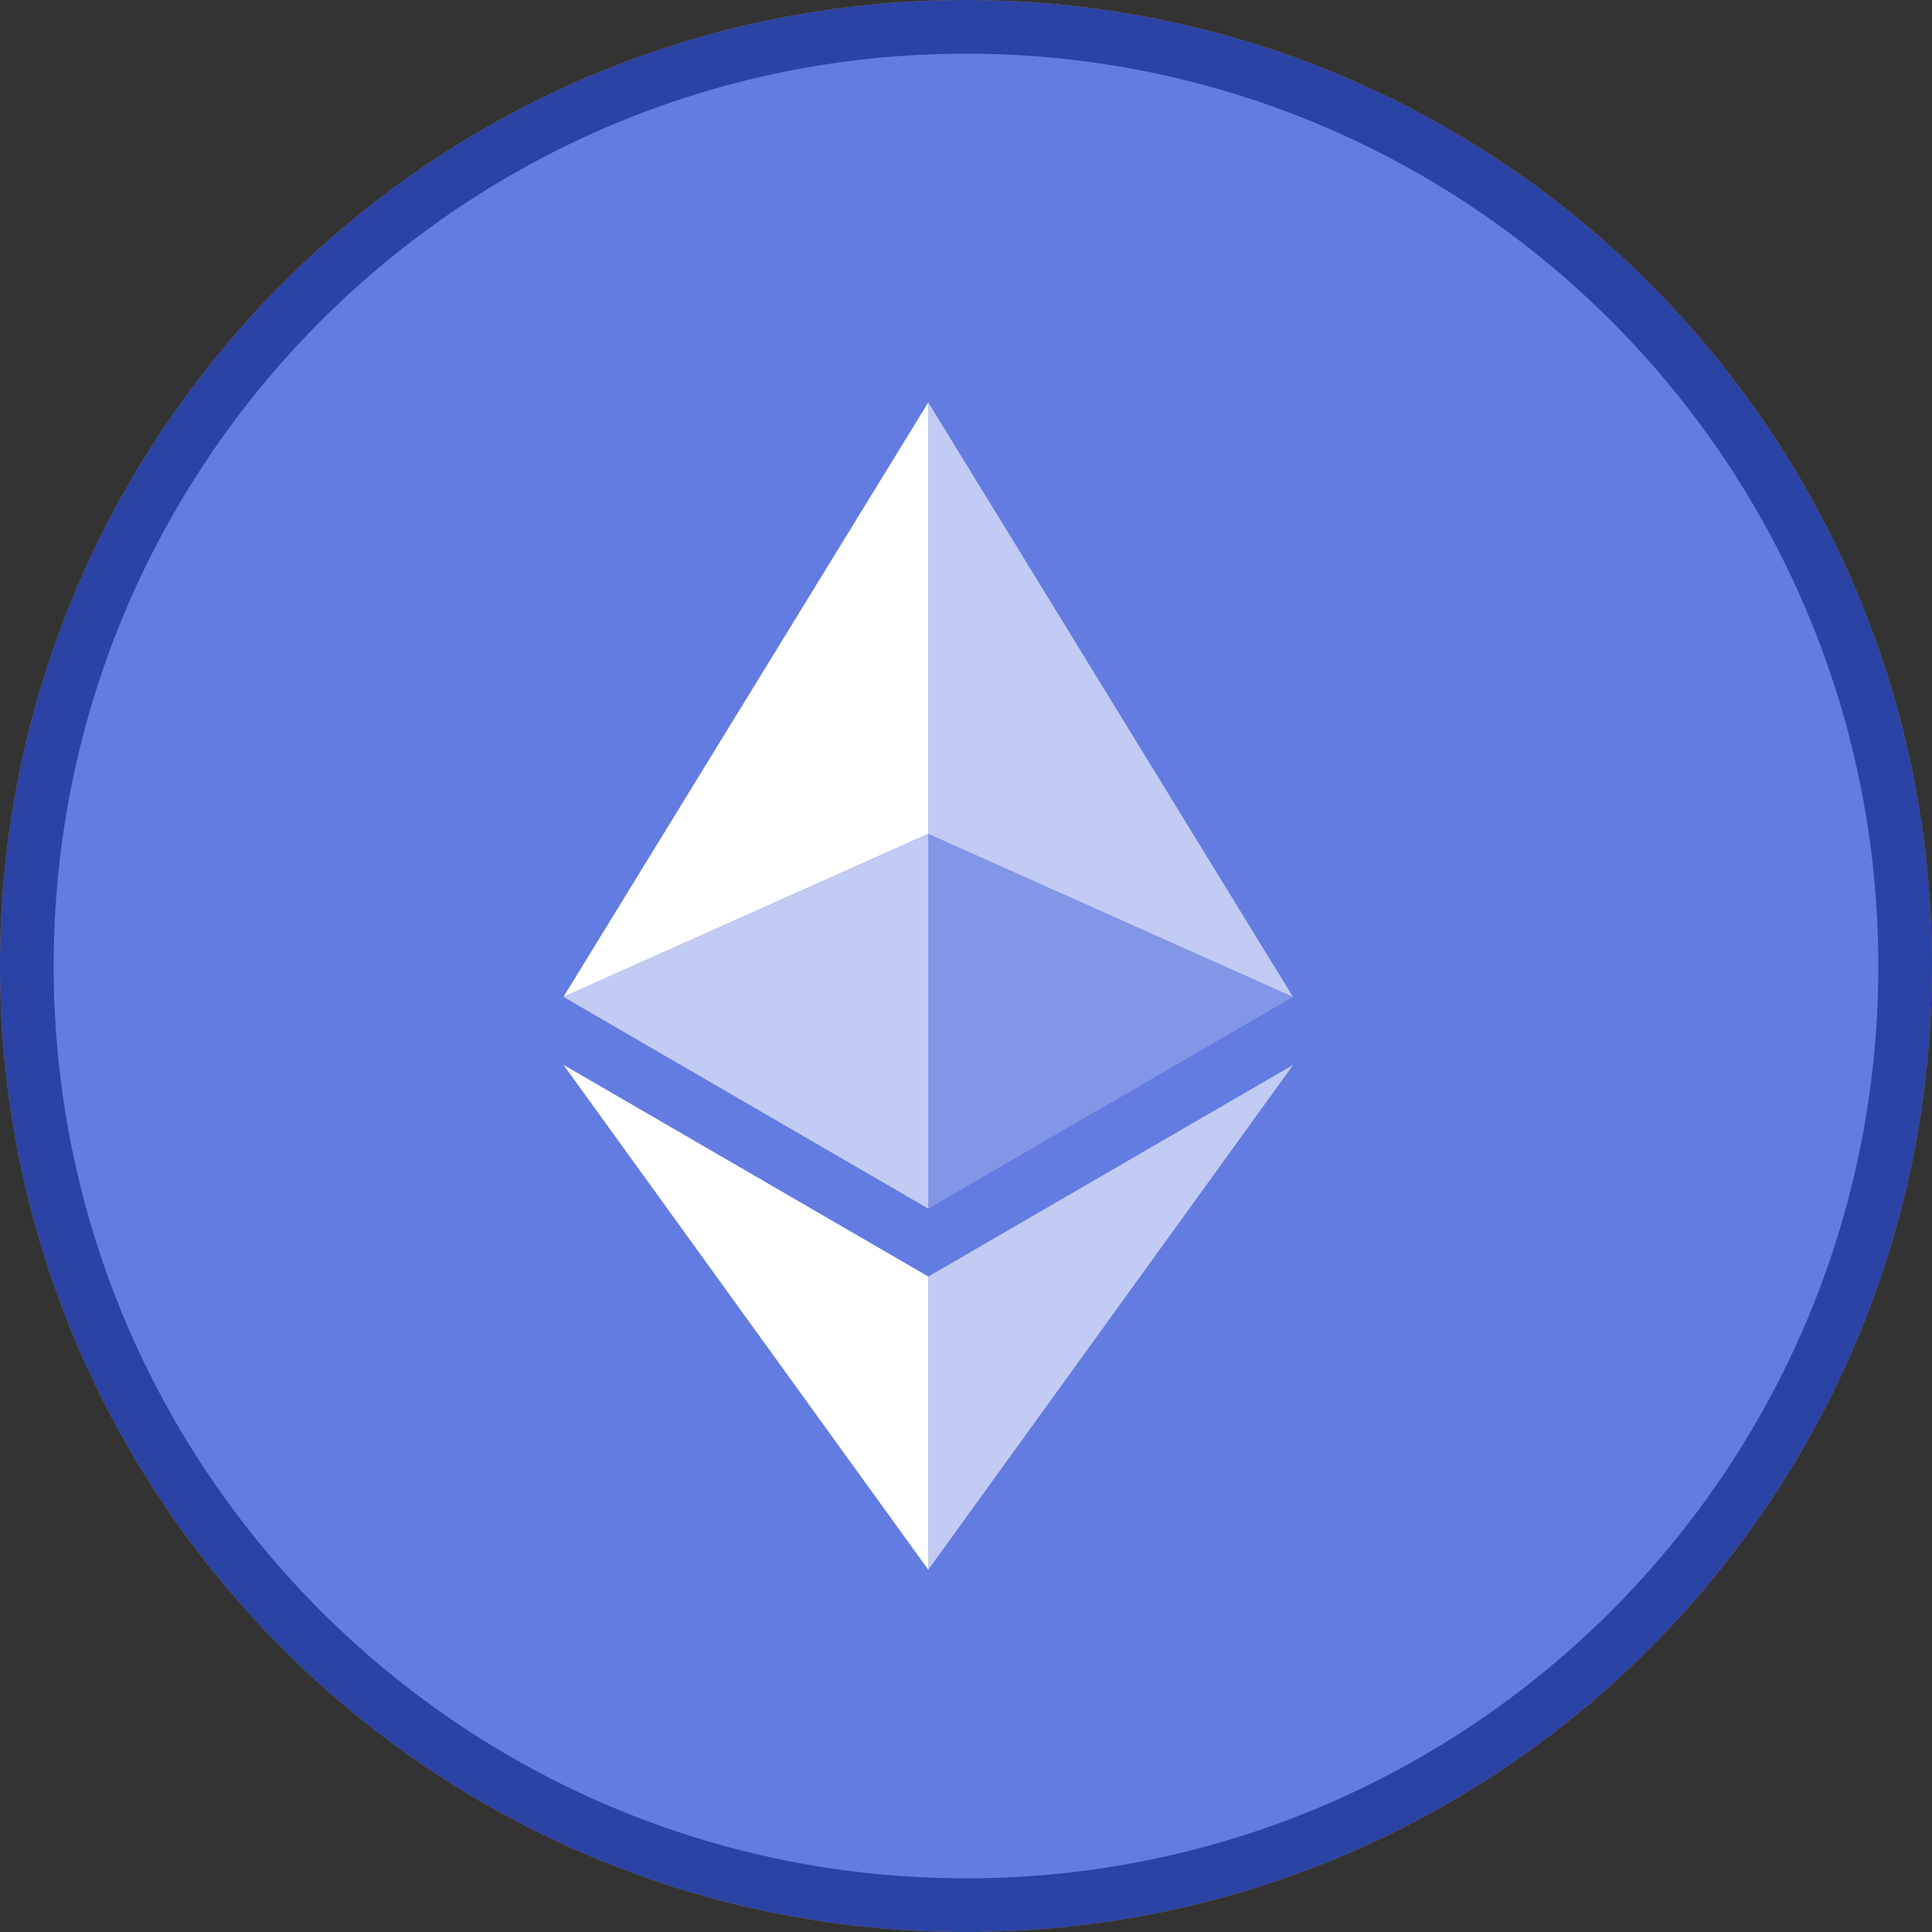 <svg width="36" height="36" viewBox="0 0 36 36" fill="none" xmlns="http://www.w3.org/2000/svg">
<rect x="0" y="0" width="36" height="36" fill="#333333" stroke="none"/>
<circle cx="18" cy="18" r="16" fill="url(#paint0_linear_3516_3505)"/>
<path d="M35.5 18C35.5 27.665 27.665 35.5 18 35.5C8.335 35.5 0.5 27.665 0.5 18C0.5 8.335 8.335 0.5 18 0.5C27.665 0.5 35.5 8.335 35.5 18Z" fill="#E98D3B" stroke="#B9763A"/>
<path d="M35.5 18C35.5 27.665 27.665 35.5 18 35.5C8.335 35.5 0.5 27.665 0.5 18C0.5 8.335 8.335 0.5 18 0.5C27.665 0.5 35.5 8.335 35.5 18Z" fill="#637CE1" stroke="#2B43A4"/>
<path d="M17.297 7.498V15.538L24.092 18.575L17.297 7.498Z" fill="white" fill-opacity="0.602"/>
<path d="M17.297 7.498L10.5 18.575L17.297 15.538V7.498Z" fill="white"/>
<path d="M17.297 23.787V29.25L24.097 19.842L17.297 23.787Z" fill="white" fill-opacity="0.602"/>
<path d="M17.297 29.25V23.786L10.5 19.842L17.297 29.25Z" fill="white"/>
<path d="M17.297 22.521L24.092 18.576L17.297 15.541V22.521Z" fill="white" fill-opacity="0.2"/>
<path d="M10.5 18.576L17.297 22.521V15.541L10.5 18.576Z" fill="white" fill-opacity="0.602"/>
<defs>
<linearGradient id="paint0_linear_3516_3505" x1="18" y1="2" x2="18" y2="34" gradientUnits="userSpaceOnUse">
<stop stop-color="#F0CDFF"/>
<stop offset="1" stop-color="#F0CDFF"/>
</linearGradient>
</defs>
</svg>
